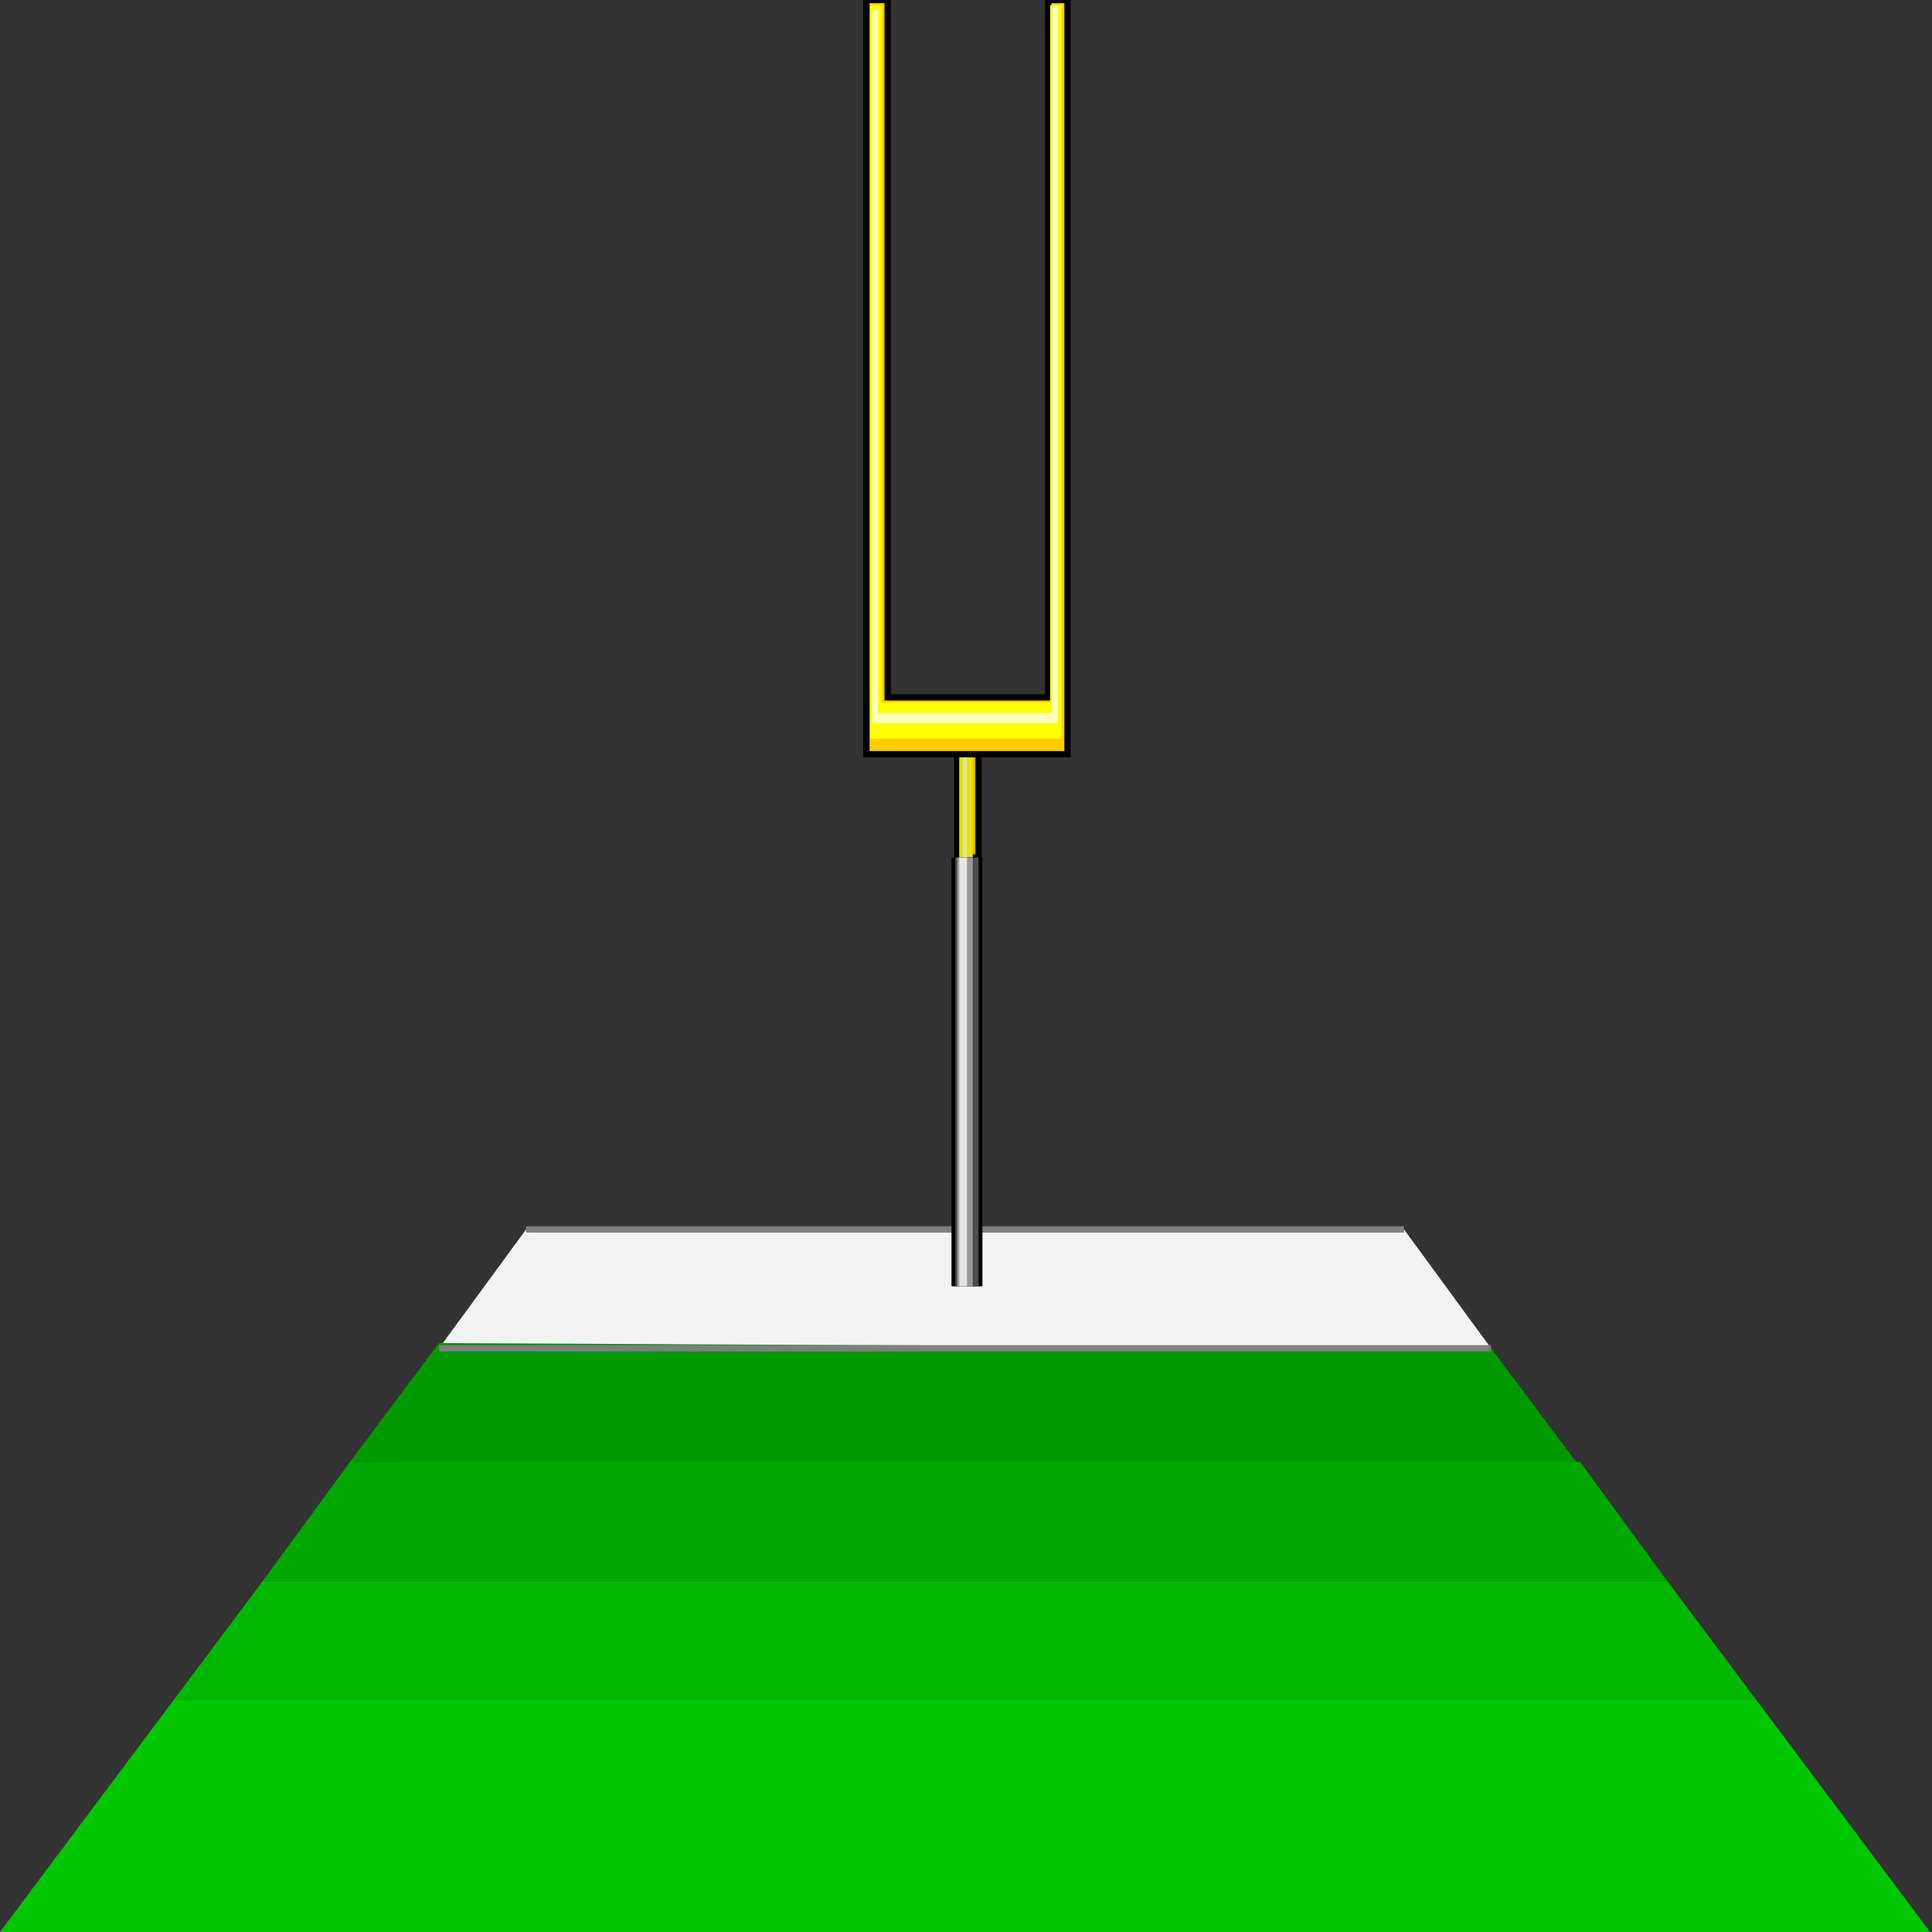 <svg width="150" height="150" viewBox="0 0 150 150" fill="none" xmlns="http://www.w3.org/2000/svg">
<rect x="0" y="0" width="150" height="150" fill="#333333" stroke="none"/>
<g clip-path="url(#clip0_2109_163377)">
<path d="M34.084 104.68L40.841 95.455H109.009L115.766 104.68H34.084Z" fill="#F2F2F2"/>
<path d="M27.177 113.502L34.084 104.277L115.765 104.678L122.672 113.903L27.177 113.502Z" fill="#009900"/>
<path d="M20.42 122.727L27.177 113.502H122.672L129.429 122.727H20.42Z" fill="#00A800"/>
<path d="M13.514 131.951L20.421 122.727H129.43L136.336 131.951H13.514Z" fill="#00B800"/>
<path d="M0 149.999L13.514 131.951H136.336L149.85 149.999H0Z" fill="#00C700"/>
<path d="M40.841 95.455H109.009" stroke="#7F7F7F" stroke-width="0.491"/>
<path d="M34.084 104.68H115.766" stroke="#7F7F7F" stroke-width="0.491"/>
<path d="M74.324 58.557H75.976V66.578H74.324V58.557Z" fill="#E5B200" stroke="black" stroke-width="0.491"/>
<path d="M74.475 58.557H75.526V66.578H74.475V58.557Z" fill="#E5E500"/>
<path d="M74.774 58.557H75.075V66.578H74.774V58.557Z" fill="#E5E5A5"/>
<path d="M67.268 0V58.556H82.883V0H81.382V54.144H68.919V0H67.268Z" fill="#FFCC00" stroke="black" stroke-width="0.491"/>
<path d="M67.567 0.4V57.352H82.432V0.4H81.531V54.545H68.468V0.4H67.567Z" fill="#FFFF00"/>
<path d="M67.718 0.801V56.149H82.132V0.4H81.682V55.347H68.168V0.801H67.718Z" fill="#FFFFBF"/>
<path d="M73.874 66.578H76.276V99.867H73.874V66.578Z" fill="black"/>
<path d="M74.174 66.578H75.976V99.867H74.174V66.578Z" fill="#4C4C4C"/>
<path d="M74.324 66.578H75.525V99.867H74.324V66.578Z" fill="#999999"/>
<path d="M74.475 66.578H75.075V99.867H74.475V66.578Z" fill="#E5E5E5"/>
</g>
<defs>
<clipPath id="clip0_2109_163377">
<rect width="150" height="150" fill="white"/>
</clipPath>
</defs>
</svg>
